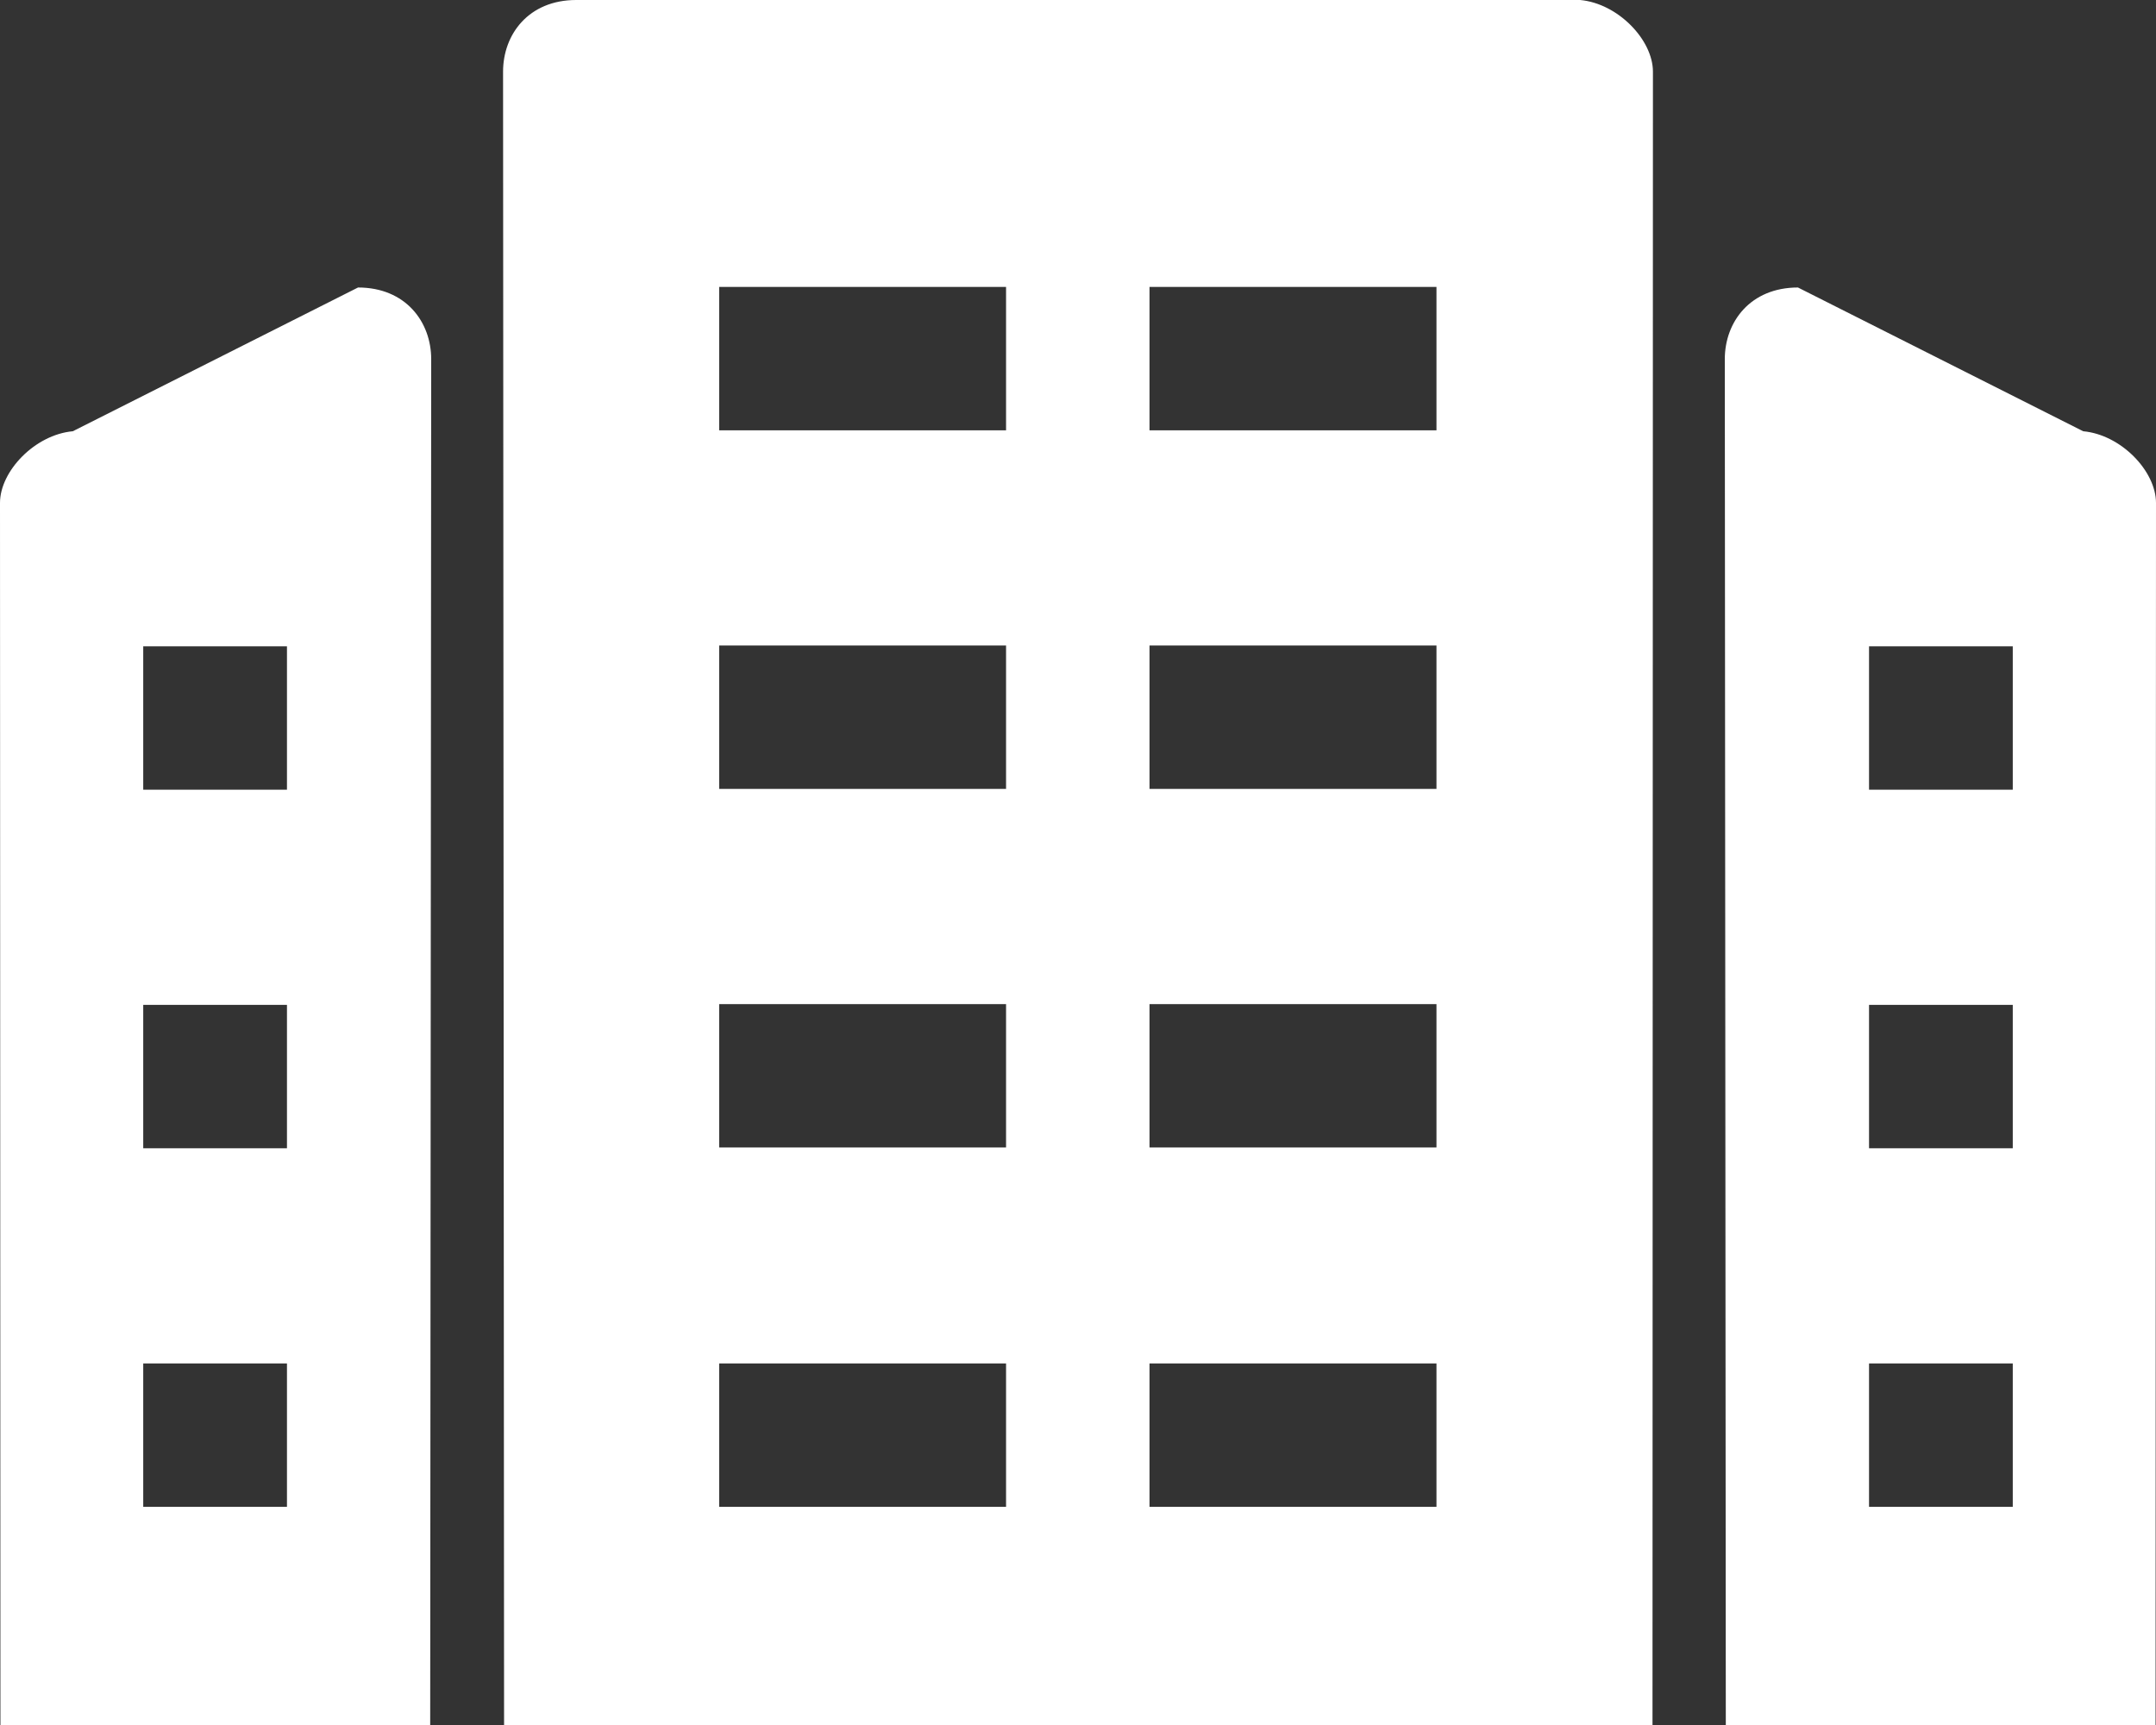 <?xml version="1.0" encoding="UTF-8"?>
<svg width="30px" height="24px" viewBox="0 0 30 24" version="1.1" xmlns="http://www.w3.org/2000/svg" xmlns:xlink="http://www.w3.org/1999/xlink">
    <rect x="0" y="0" width="30" height="24" fill="#333333" stroke="none"/>
    <!-- Generator: Sketch 52.4 (67378) - http://www.bohemiancoding.com/sketch -->
    <title>账户组-只包含企业</title>
    <desc>Created with Sketch.</desc>
    <g id="Page-1" stroke="none" stroke-width="1" fill="none" fill-rule="evenodd">
        <g id="z" transform="translate(-1116, -992)" fill="#FFFFFF">
            <g id="账户组-只包含企业" transform="translate(1116, 992)">
                <g id="Combined-Shape">
                    <path d="M23,0.997 L22.994,24 L7.014,24 L7,0.997 C7,0.478 7.356,3.7658765e-13 8.018,3.7658765e-13 L21.987,3.7658765e-13 C22.514,0.048 23,0.555 23,0.997 Z M10.007,15.965 L13.999,15.965 L13.999,13.97 L10.007,13.97 L10.007,15.965 Z M10.007,10.976 L13.999,10.976 L13.999,8.981 L10.007,8.981 L10.007,10.976 Z M10.007,5.987 L13.999,5.987 L13.999,3.992 L10.007,3.992 L10.007,5.987 Z M15.995,15.965 L19.988,15.965 L19.988,13.97 L15.995,13.97 L15.995,15.965 Z M10.007,20.965 L13.999,20.965 L13.999,18.97 L10.007,18.97 L10.007,20.965 Z M15.995,20.965 L19.988,20.965 L19.988,18.97 L15.995,18.97 L15.995,20.965 Z M15.995,10.976 L19.988,10.976 L19.988,8.981 L15.995,8.981 L15.995,10.976 Z M15.995,5.987 L19.988,5.987 L19.988,3.992 L15.995,3.992 L15.995,5.987 Z M30,6.997 L29.994,24 L24.014,24 L24,4.997 C24,4.478 24.356,4 25.018,4 L28.987,6 C29.514,6.048 30,6.555 30,6.997 Z M26.007,20.965 L28.007,20.965 L28.007,18.97 L26.007,18.97 L26.007,20.965 Z M26.007,15.976 L28.007,15.976 L28.007,13.981 L26.007,13.981 L26.007,15.976 Z M26.007,10.987 L28.007,10.987 L28.007,8.992 L26.007,8.992 L26.007,10.987 Z M-2.52953214e-12,6.997 C-2.52953214e-12,6.555 0.486,6.048 1.013,6 L4.982,4 C5.644,4 6,4.478 6,4.997 L5.986,24 L0.006,24 L-2.52953214e-12,6.997 Z M3.993,20.965 L3.993,18.97 L1.993,18.97 L1.993,20.965 L3.993,20.965 Z M3.993,15.976 L3.993,13.981 L1.993,13.981 L1.993,15.976 L3.993,15.976 Z M3.993,10.987 L3.993,8.992 L1.993,8.992 L1.993,10.987 L3.993,10.987 Z"></path>
                </g>
            </g>
        </g>
    </g>
</svg>